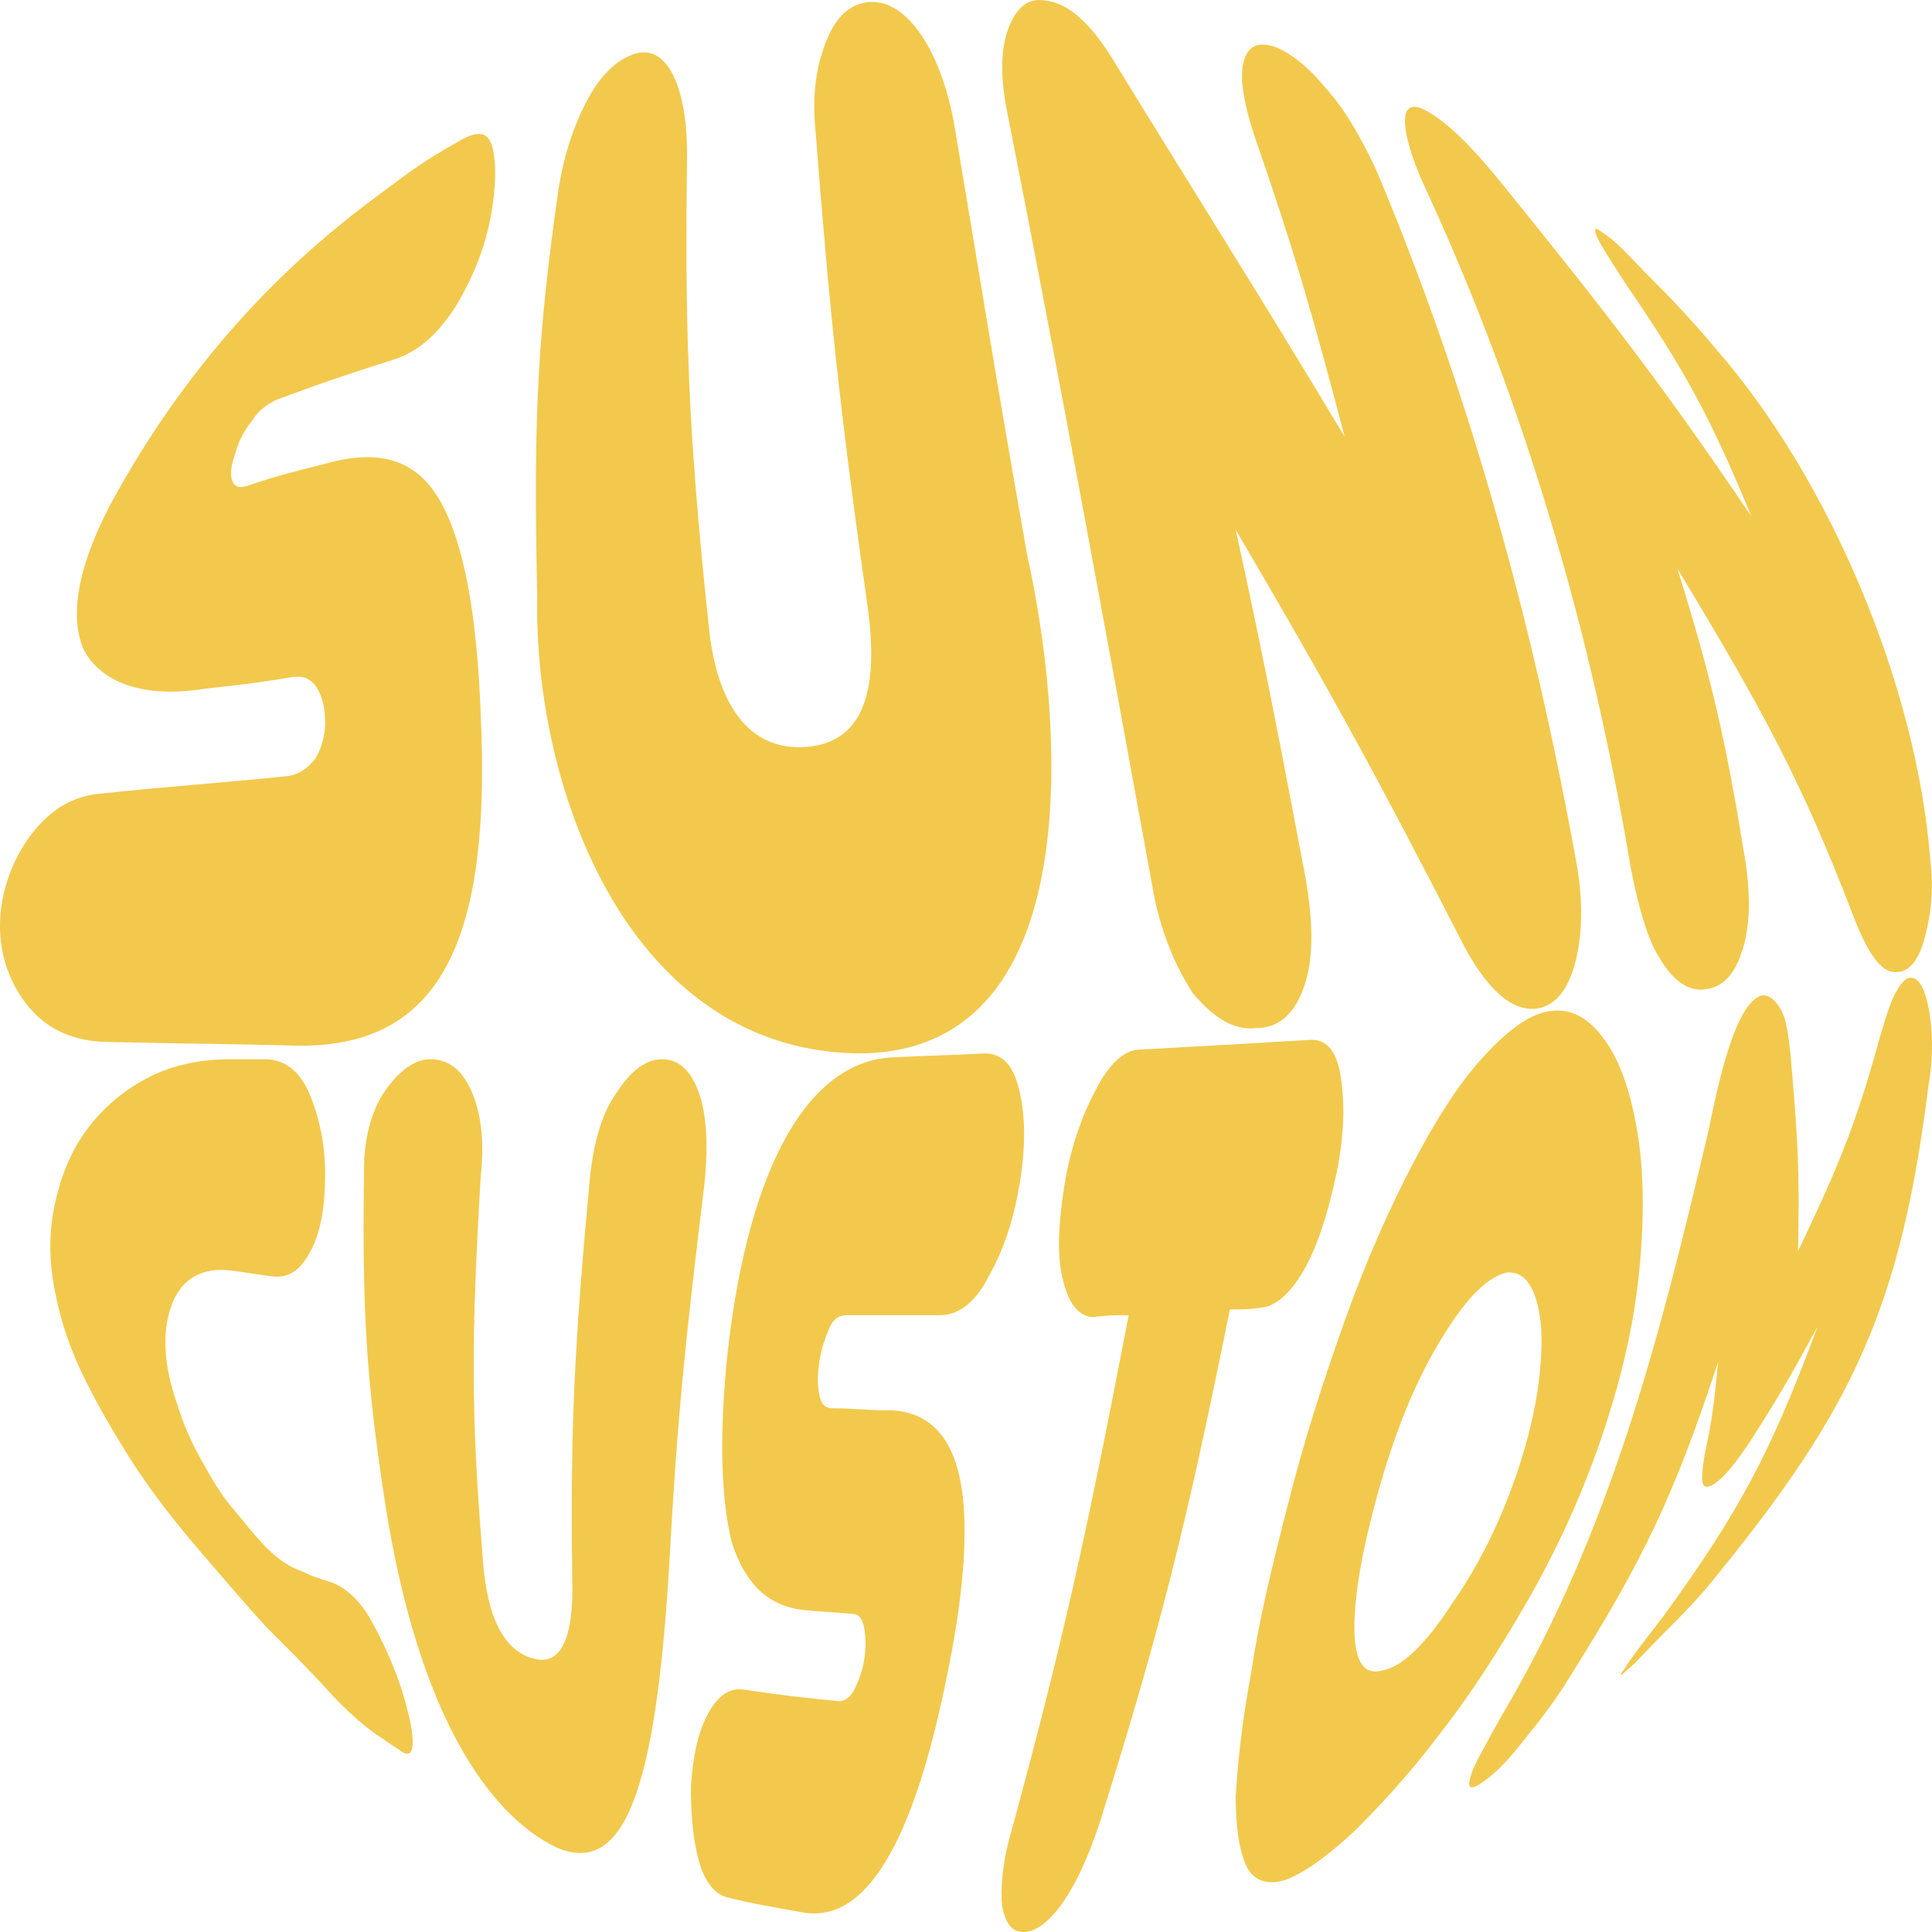 <svg width="50" height="50" viewBox="0 0 50 50" fill="none" xmlns="http://www.w3.org/2000/svg">
<path d="M2.222 35.745C1.819 34.942 1.567 34.189 1.416 33.386C1.265 32.633 1.265 31.88 1.416 31.177C1.567 30.474 1.819 29.822 2.222 29.27C2.624 28.718 3.128 28.266 3.783 27.914C4.437 27.563 5.192 27.413 5.948 27.413C6.3 27.413 6.502 27.413 6.854 27.413C7.357 27.413 7.76 27.714 8.012 28.316C8.264 28.918 8.415 29.621 8.415 30.374C8.415 31.177 8.314 31.83 8.062 32.331C7.811 32.834 7.509 33.084 7.055 33.034C6.653 32.984 6.401 32.934 5.998 32.884C5.243 32.783 4.689 33.084 4.437 33.787C4.185 34.49 4.236 35.343 4.588 36.347C4.739 36.849 4.941 37.301 5.192 37.752C5.444 38.204 5.696 38.656 5.998 39.007C6.3 39.359 6.602 39.76 6.904 40.062C7.206 40.363 7.509 40.563 7.811 40.664C8.113 40.814 8.314 40.865 8.616 40.965C8.969 41.116 9.321 41.417 9.623 41.969C9.925 42.521 10.177 43.073 10.379 43.675C10.58 44.328 10.681 44.78 10.681 45.081C10.681 45.382 10.58 45.483 10.328 45.282C10.076 45.131 9.976 45.031 9.724 44.88C9.372 44.629 8.918 44.228 8.465 43.726C8.012 43.224 7.458 42.672 6.904 42.12C6.35 41.517 5.797 40.865 5.192 40.162C4.588 39.459 4.034 38.756 3.531 38.004C3.078 37.301 2.624 36.548 2.222 35.745Z" fill="#F2C94C"/>
<path d="M9.976 38.957C9.472 35.695 9.371 33.938 9.422 30.274C9.422 29.42 9.623 28.718 9.976 28.216C10.328 27.714 10.731 27.413 11.134 27.413C11.587 27.413 11.939 27.663 12.191 28.216C12.443 28.768 12.544 29.521 12.443 30.424C12.191 34.641 12.191 36.648 12.493 40.312C12.594 41.868 13.047 42.722 13.802 42.923C14.507 43.123 14.86 42.421 14.809 40.814C14.759 36.949 14.86 34.892 15.262 30.524C15.363 29.571 15.565 28.818 15.967 28.266C16.32 27.714 16.723 27.413 17.126 27.413C17.579 27.413 17.881 27.714 18.082 28.266C18.284 28.818 18.334 29.621 18.233 30.625C17.73 34.741 17.528 36.699 17.327 40.363C16.974 46.486 16.119 48.595 14.356 47.791C12.644 46.938 10.832 44.378 9.976 38.957Z" fill="#F2C94C"/>
<path d="M18.837 34.942C19.391 30.123 20.952 27.412 23.168 27.362C24.124 27.312 24.578 27.312 25.484 27.262C25.937 27.262 26.239 27.563 26.39 28.266C26.541 28.918 26.541 29.721 26.39 30.625C26.239 31.528 25.987 32.331 25.585 33.034C25.232 33.737 24.779 34.038 24.326 34.038C23.369 34.038 22.916 34.038 21.909 34.038C21.708 34.038 21.556 34.139 21.456 34.389C21.355 34.64 21.254 34.891 21.204 35.243C21.154 35.594 21.154 35.845 21.204 36.096C21.254 36.347 21.355 36.447 21.556 36.447C22.11 36.447 22.413 36.498 22.966 36.498C23.973 36.498 24.578 37.1 24.829 38.204C25.081 39.309 24.98 41.065 24.527 43.274C23.621 47.842 22.362 49.749 20.801 49.498C19.996 49.347 19.593 49.297 18.787 49.096C18.485 48.996 18.233 48.695 18.082 48.143C17.931 47.591 17.881 46.938 17.881 46.235C17.931 45.533 18.032 44.93 18.284 44.428C18.535 43.926 18.837 43.675 19.24 43.726C20.247 43.876 20.701 43.926 21.708 44.027C21.859 44.027 22.01 43.926 22.11 43.726C22.211 43.525 22.312 43.274 22.362 42.973C22.413 42.672 22.413 42.37 22.362 42.119C22.312 41.868 22.211 41.768 22.06 41.768C21.556 41.718 21.305 41.718 20.801 41.668C19.895 41.567 19.291 41.015 18.938 39.911C18.686 38.907 18.586 37.301 18.837 34.942Z" fill="#F2C94C"/>
<path d="M27.498 33.084C27.347 32.432 27.397 31.629 27.548 30.675C27.699 29.721 28.001 28.868 28.354 28.216C28.706 27.513 29.109 27.162 29.512 27.162C31.375 27.061 32.231 27.011 33.943 26.91C34.346 26.91 34.597 27.212 34.698 27.864C34.799 28.517 34.799 29.32 34.597 30.324C34.396 31.277 34.144 32.131 33.792 32.783C33.439 33.436 33.036 33.787 32.684 33.837C32.332 33.888 32.181 33.888 31.828 33.888C30.67 39.66 29.965 42.37 28.455 47.189C28.152 48.093 27.85 48.745 27.498 49.247C27.145 49.749 26.793 50 26.491 50C26.189 50 26.038 49.799 25.937 49.347C25.887 48.896 25.937 48.193 26.189 47.34C27.498 42.521 28.102 39.81 29.21 34.038C28.857 34.038 28.656 34.038 28.253 34.088C27.901 34.038 27.649 33.737 27.498 33.084Z" fill="#F2C94C"/>
<path d="M32.382 43.274C32.584 41.919 32.936 40.463 33.339 38.907C33.742 37.301 34.245 35.745 34.799 34.189C35.353 32.633 35.957 31.277 36.562 30.123C37.166 28.968 37.77 28.015 38.425 27.312C39.079 26.609 39.633 26.208 40.187 26.158C40.741 26.107 41.194 26.409 41.597 27.011C41.999 27.613 42.251 28.467 42.402 29.471C42.553 30.474 42.553 31.729 42.402 33.084C42.251 34.49 41.899 35.895 41.395 37.351C40.892 38.807 40.237 40.212 39.482 41.517C38.727 42.822 37.971 43.977 37.216 44.93C36.461 45.934 35.706 46.737 35.051 47.39C34.346 48.042 33.792 48.444 33.289 48.645C32.836 48.795 32.483 48.695 32.282 48.344C32.08 47.942 31.98 47.34 31.98 46.486C32.03 45.683 32.13 44.629 32.382 43.274ZM37.216 34.791C36.562 35.895 36.058 37.2 35.655 38.656C35.252 40.112 35.051 41.266 35.051 42.12C35.051 43.023 35.303 43.374 35.806 43.224C36.31 43.123 36.914 42.521 37.569 41.517C38.273 40.513 38.878 39.309 39.331 37.903C39.784 36.498 39.935 35.293 39.885 34.339C39.784 33.335 39.482 32.884 38.978 32.934C38.425 33.084 37.871 33.687 37.216 34.791Z" fill="#F2C94C"/>
<path d="M38.878 44.378C41.697 39.61 42.956 34.59 44.215 29.27C44.416 28.266 44.618 27.413 44.87 26.76C45.121 26.107 45.373 25.806 45.625 25.756C45.776 25.756 45.927 25.857 46.078 26.107C46.229 26.358 46.279 26.76 46.33 27.212C46.531 29.42 46.581 30.424 46.531 32.382C47.589 30.173 48.042 29.069 48.646 26.86C48.797 26.358 48.898 26.007 49.049 25.706C49.2 25.455 49.3 25.304 49.452 25.304C49.653 25.304 49.804 25.555 49.905 26.057C50.005 26.559 50.056 27.262 49.905 28.115C49.2 33.787 47.941 36.447 44.517 40.664C44.014 41.316 43.51 41.818 43.057 42.27C42.604 42.722 42.302 43.073 42.1 43.224C41.899 43.425 41.899 43.374 42.05 43.174C42.201 42.923 42.553 42.471 43.057 41.818C45.021 39.108 45.826 37.602 47.035 34.339C46.43 35.444 46.128 35.996 45.423 37.1C44.92 37.903 44.517 38.355 44.265 38.455C44.014 38.556 44.014 38.305 44.114 37.652C44.316 36.749 44.366 36.247 44.467 35.243C43.309 38.756 42.503 40.413 40.64 43.374C40.187 44.127 39.683 44.73 39.281 45.231C38.878 45.733 38.525 46.035 38.273 46.185C38.022 46.336 37.971 46.235 38.072 45.934C38.122 45.733 38.425 45.181 38.878 44.378Z" fill="#F2C94C"/>
<path d="M3.078 12.655C5.293 8.74 7.912 6.431 9.825 5.026C10.63 4.423 11.033 4.122 11.94 3.62C12.393 3.369 12.645 3.42 12.745 3.821C12.846 4.223 12.846 4.825 12.695 5.628C12.544 6.431 12.242 7.184 11.789 7.937C11.335 8.64 10.832 9.092 10.228 9.292C8.969 9.694 8.365 9.895 7.156 10.346C6.955 10.447 6.703 10.597 6.552 10.848C6.351 11.099 6.2 11.35 6.099 11.702C5.998 12.003 5.948 12.204 5.998 12.404C6.049 12.605 6.2 12.655 6.451 12.555C7.207 12.304 7.609 12.204 8.415 12.003C9.825 11.601 10.782 11.902 11.386 12.957C11.99 14.011 12.342 15.818 12.443 18.528C12.695 24.1 11.537 27.111 7.71 27.061C5.696 27.011 4.689 27.011 2.625 26.961C1.819 26.911 1.164 26.609 0.661 25.957C0.208 25.355 -0.044 24.602 0.006 23.748C0.057 22.945 0.359 22.192 0.812 21.59C1.315 20.937 1.92 20.586 2.625 20.536C4.538 20.335 5.495 20.285 7.458 20.084C7.76 20.034 7.962 19.883 8.163 19.632C8.314 19.381 8.415 19.03 8.415 18.729C8.415 18.378 8.365 18.076 8.214 17.825C8.063 17.574 7.861 17.474 7.559 17.524C6.653 17.675 6.2 17.725 5.293 17.825C3.732 18.076 2.625 17.675 2.171 16.822C1.769 15.918 2.02 14.512 3.078 12.655Z" fill="#F2C94C"/>
<path d="M13.903 15.416C13.803 10.848 13.903 8.74 14.457 4.875C14.608 3.971 14.86 3.219 15.212 2.566C15.565 1.914 15.968 1.562 16.37 1.412C16.773 1.261 17.126 1.412 17.377 1.863C17.629 2.315 17.78 3.018 17.78 3.971C17.73 8.389 17.78 10.898 18.334 16.119C18.535 18.327 19.442 19.431 20.852 19.331C22.262 19.231 22.765 18.026 22.463 15.767C21.708 10.447 21.456 7.887 21.104 3.369C21.003 2.365 21.154 1.612 21.406 1.01C21.657 0.408 22.01 0.107 22.463 0.056C22.916 0.006 23.369 0.257 23.772 0.809C24.175 1.361 24.477 2.114 24.678 3.118C25.383 7.284 25.736 9.593 26.592 14.412C27.448 18.227 28.354 27.161 22.312 27.262C16.32 27.262 13.803 20.485 13.903 15.416Z" fill="#F2C94C"/>
<path d="M29.815 22.895C28.606 16.269 27.398 9.644 26.089 3.018C25.887 2.064 25.887 1.311 26.089 0.759C26.29 0.207 26.592 -0.044 26.995 0.006C27.649 0.056 28.254 0.609 28.908 1.713C31.124 5.327 32.383 7.284 34.799 11.3C33.943 8.037 33.49 6.481 32.483 3.57C32.181 2.667 32.08 2.014 32.181 1.613C32.282 1.211 32.533 1.06 32.987 1.211C33.389 1.362 33.843 1.713 34.296 2.265C34.799 2.817 35.202 3.52 35.605 4.373C38.022 10.095 39.684 16.169 40.791 22.293C40.993 23.397 40.942 24.3 40.741 25.003C40.539 25.706 40.187 26.057 39.734 26.107C39.079 26.158 38.425 25.555 37.77 24.25C35.605 20.034 34.397 17.825 31.98 13.709C32.735 17.173 33.087 19.03 33.792 22.744C33.994 23.949 33.994 24.853 33.742 25.555C33.49 26.258 33.087 26.609 32.483 26.609C31.929 26.66 31.426 26.358 30.872 25.706C30.419 25.003 30.016 24.1 29.815 22.895Z" fill="#F2C94C"/>
<path d="M42.201 22.443C41.194 16.42 39.482 10.497 36.914 4.925C36.511 4.072 36.36 3.47 36.36 3.118C36.36 2.767 36.562 2.667 36.914 2.867C37.468 3.169 38.123 3.821 38.928 4.825C41.647 8.188 43.007 9.945 45.323 13.358C44.266 10.798 43.611 9.593 42.1 7.385C41.647 6.682 41.345 6.23 41.295 6.03C41.244 5.829 41.345 5.929 41.698 6.18C42 6.431 42.403 6.883 42.906 7.385C43.41 7.887 43.913 8.439 44.417 9.041C47.387 12.454 49.603 17.775 49.955 22.242C50.056 23.096 49.955 23.748 49.804 24.3C49.653 24.853 49.401 25.154 49.099 25.154C48.697 25.204 48.344 24.702 47.941 23.648C46.632 20.235 45.625 18.378 43.41 14.713C44.316 17.625 44.668 19.181 45.172 22.293C45.323 23.297 45.273 24.1 45.071 24.652C44.87 25.254 44.568 25.555 44.114 25.605C43.712 25.656 43.309 25.405 42.956 24.802C42.654 24.351 42.403 23.497 42.201 22.443Z" fill="#F2C94C"/>
</svg>
